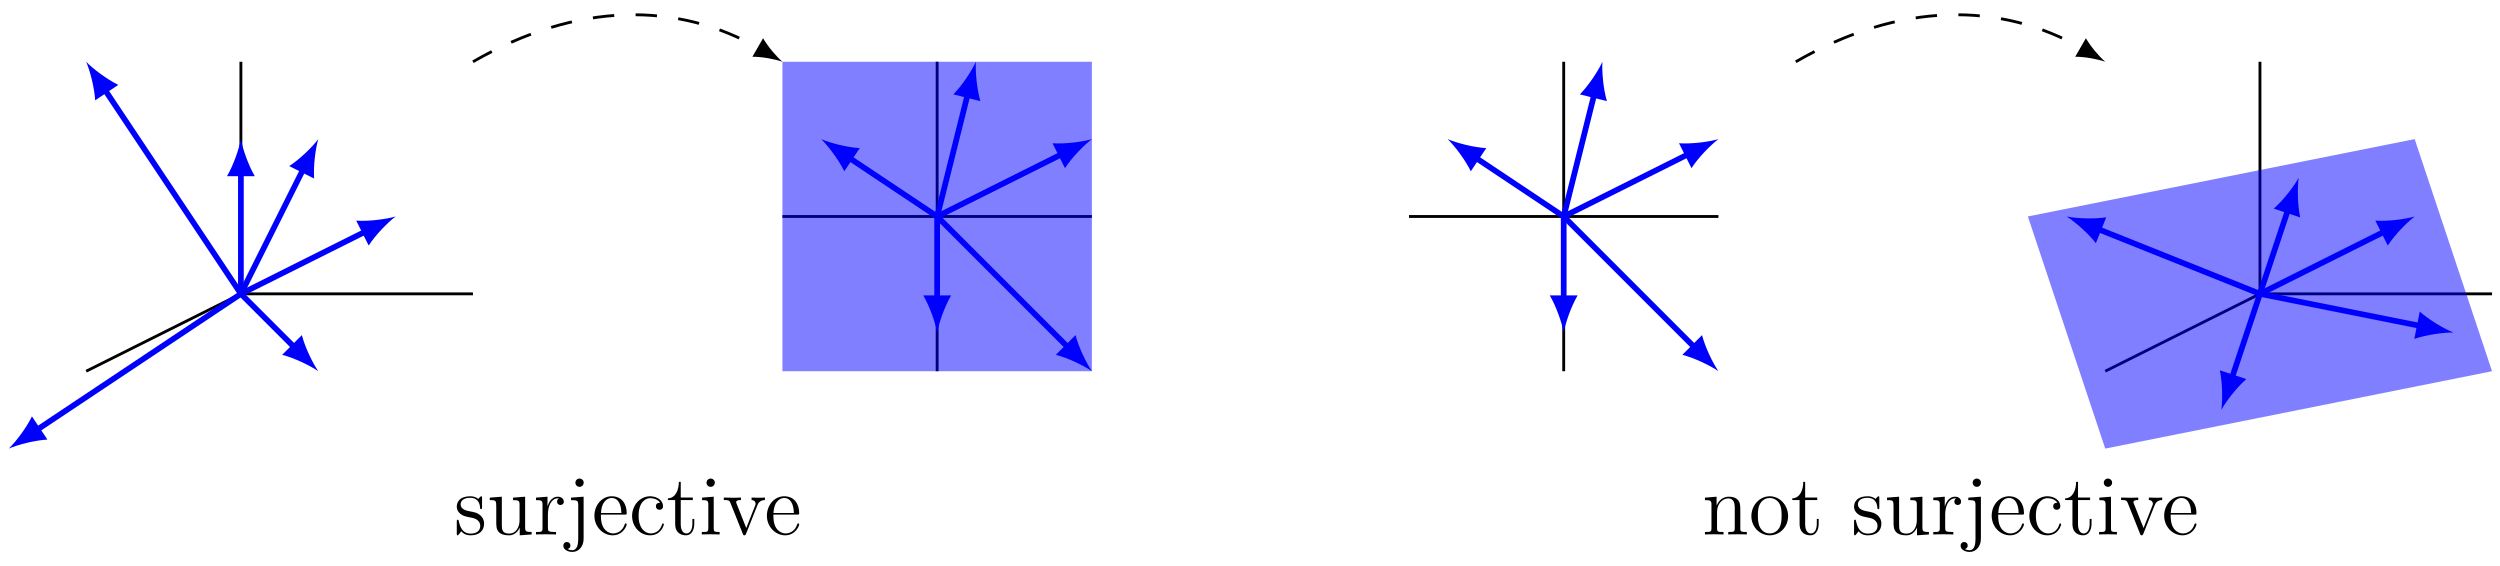 <svg xmlns="http://www.w3.org/2000/svg" xmlns:xlink="http://www.w3.org/1999/xlink" version="1.1" width="349" height="79" viewBox="0 0 349 79">
<defs>
<path id="font_1_98" d="M.352 .127C.352 .181 .319 .213 .31 .222 .274 .253 .247 .259 .181 .271 .151 .277 .078 .291 .078 .351 .078 .382 .099 .428 .189 .428 .298 .428 .304 .335 .306 .304 .307 .296 .314 .296 .317 .296 .328 .296 .328 .301 .328 .319V.423C.328 .441 .328 .446 .318 .446 .31 .446 .291 .424 .284 .415 .253 .44 .222 .446 .19 .446 .069 .446 .033 .38 .033 .325 .033 .314 .033 .279 .071 .244 .103 .216 .137 .209 .183 .2 .238 .189 .251 .186 .276 .166 .294 .151 .307 .129 .307 .101 .307 .058 .282 .01 .194 .01 .128 .01 .08 .048 .058 .148 .054 .166 .053 .168 .053 .168 .051 .172 .047 .172 .044 .172 .033 .172 .033 .167 .033 .149V.013C.033-.005 .033-.01 .043-.01 .048-.01 .049-.009 .066 .012 .071 .019 .071 .021 .086 .037 .124-.01 .178-.01 .195-.01 .3-.01 .352 .048 .352 .127Z"/>
<path id="font_1_109" d="M.521 0V.029C.453 .029 .445 .036 .445 .085V.441L.304 .43V.401C.372 .401 .38 .394 .38 .345V.166C.38 .081 .335 .01 .26 .01 .178 .01 .173 .057 .173 .11V.441L.032 .43V.401C.108 .401 .108 .398 .108 .309V.159C.108 .097 .108 .061 .138 .028 .162 .002 .203-.01 .254-.01 .271-.01 .303-.01 .337 .019 .366 .042 .382 .08 .382 .08V-.01L.521 0Z"/>
<path id="font_1_96" d="M.353 .383C.353 .413 .326 .441 .283 .441 .198 .441 .169 .349 .163 .33H.162V.441L.028 .43V.401C.096 .401 .104 .394 .104 .345V.074C.104 .029 .093 .029 .028 .029V0C.056 .002 .111 .002 .141 .002 .168 .002 .239 .002 .262 0V.029H.242C.169 .03 .167 .041 .167 .077V.234C.167 .331 .207 .422 .284 .422 .292 .422 .294 .422 .298 .421 .29 .417 .274 .411 .274 .384 .274 .355 .297 .344 .313 .344 .333 .344 .353 .357 .353 .384V.383Z"/>
<path id="font_1_68" d="M.203-.051V.441L.056 .43V.401C.131 .401 .14 .394 .14 .345V-.055C.14-.11 .129-.184 .071-.184 .071-.184 .038-.184 .015-.17 .041-.165 .049-.146 .049-.129 .049-.106 .032-.088 .008-.088-.017-.088-.034-.106-.034-.13-.034-.178 .02-.204 .072-.204 .144-.204 .203-.142 .203-.051V-.051M.204 .604C.204 .634 .18 .653 .156 .653 .128 .653 .107 .631 .107 .604 .107 .578 .129 .556 .155 .556 .185 .556 .204 .58 .204 .604Z"/>
<path id="font_1_50" d="M.407 .119C.407 .125 .402 .129 .396 .129 .388 .129 .386 .124 .384 .119 .358 .035 .291 .012 .249 .012 .207 .012 .106 .04 .106 .213V.232H.383C.405 .232 .407 .232 .407 .251 .407 .352 .353 .446 .232 .446 .118 .446 .03 .343 .03 .219 .03 .087 .132-.01 .243-.01 .362-.01 .407 .098 .407 .119M.345 .251H.107C.115 .408 .203 .426 .231 .426 .338 .426 .344 .285 .345 .251Z"/>
<path id="font_1_43" d="M.406 .119C.406 .128 .399 .128 .396 .128 .387 .128 .386 .125 .383 .113 .361 .042 .307 .012 .253 .012 .192 .012 .111 .065 .111 .217 .111 .383 .196 .424 .246 .424 .284 .424 .339 .409 .362 .37 .35 .37 .313 .37 .313 .329 .313 .305 .33 .288 .354 .288 .377 .288 .396 .302 .396 .331 .396 .398 .326 .446 .245 .446 .128 .446 .035 .342 .035 .216 .035 .088 .131-.01 .244-.01 .376-.01 .406 .11 .406 .119Z"/>
<path id="font_1_105" d="M.326 .124V.181H.304V.126C.304 .054 .275 .012 .236 .012 .168 .012 .168 .105 .168 .122V.402H.309V.431H.168V.614H.146C.145 .52 .109 .425 .018 .422V.402H.103V.124C.103 .013 .177-.01 .23-.01 .293-.01 .326 .052 .326 .124Z"/>
<path id="font_1_66" d="M.241 0V.029C.176 .029 .172 .034 .172 .073V.441L.036 .43V.401C.1 .401 .109 .395 .109 .346V.074C.109 .029 .098 .029 .033 .029V0C.061 .002 .109 .002 .138 .002 .149 .002 .207 .002 .241 0M.185 .604C.185 .634 .161 .653 .137 .653 .109 .653 .088 .631 .088 .604 .088 .578 .11 .556 .136 .556 .166 .556 .185 .58 .185 .604Z"/>
<path id="font_1_112" d="M.498 .402V.431C.469 .429 .455 .429 .424 .429L.342 .431V.402C.384 .4 .389 .37 .389 .359 .389 .35 .387 .345 .382 .333L.28 .075 .168 .357C.163 .371 .162 .371 .162 .376 .162 .402 .2 .402 .218 .402V.431C.193 .429 .141 .429 .114 .429L.018 .431V.402C.074 .402 .084 .398 .096 .367L.239 .009C.244-.005 .246-.01 .258-.01 .265-.01 .271-.008 .278 .009L.408 .336C.417 .358 .434 .401 .498 .402Z"/>
<path id="font_1_77" d="M.521 0V.029C.471 .029 .446 .029 .445 .059V.243C.445 .337 .445 .365 .422 .396 .393 .435 .346 .441 .312 .441 .215 .441 .177 .359 .169 .339H.168V.441L.032 .43V.401C.1 .401 .108 .394 .108 .346V.074C.108 .029 .097 .029 .032 .029V0C.058 .002 .112 .002 .14 .002 .169 .002 .223 .002 .249 0V.029C.185 .029 .173 .029 .173 .074V.26C.173 .365 .242 .421 .304 .421 .366 .421 .38 .37 .38 .31V.074C.38 .029 .369 .029 .304 .029V0C.33 .002 .384 .002 .412 .002 .441 .002 .495 .002 .521 0Z"/>
<path id="font_1_81" d="M.459 .214C.459 .343 .361 .446 .245 .446 .125 .446 .03 .34 .03 .214 .03 .086 .13-.01 .244-.01 .362-.01 .459 .088 .459 .214M.383 .223C.383 .188 .383 .126 .357 .079 .329 .031 .283 .012 .245 .012 .208 .012 .163 .028 .134 .077 .107 .122 .106 .181 .106 .223 .106 .261 .106 .322 .137 .367 .165 .41 .209 .426 .244 .426 .283 .426 .325 .408 .352 .369 .383 .323 .383 .26 .383 .223Z"/>
</defs>
<path transform="matrix(1,0,0,-1,33.629,41.021)" stroke-width=".399" stroke-linecap="butt" stroke-miterlimit="10" stroke-linejoin="miter" fill="none" stroke="#000000" d="M0 0H32.399"/>
<path transform="matrix(1,0,0,-1,33.629,41.021)" stroke-width=".399" stroke-linecap="butt" stroke-miterlimit="10" stroke-linejoin="miter" fill="none" stroke="#000000" d="M0 0V32.399"/>
<path transform="matrix(1,0,0,-1,33.629,41.021)" stroke-width=".399" stroke-linecap="butt" stroke-miterlimit="10" stroke-linejoin="miter" fill="none" stroke="#000000" d="M0 0-21.599-10.8"/>
<path transform="matrix(1,0,0,-1,33.629,41.021)" stroke-width=".797" stroke-linecap="butt" stroke-miterlimit="10" stroke-linejoin="miter" fill="none" stroke="#0000ff" d="M0 0 17.429 8.715"/>
<path transform="matrix(.894,-.447,-.447,-.894,51.06,32.306)" d="M4.662 0C3.281 .259 1.036 1.036-.518 1.943V-1.943C1.036-1.036 3.281-.259 4.662 0" fill="#0000ff"/>
<path transform="matrix(1,0,0,-1,33.629,41.021)" stroke-width=".797" stroke-linecap="butt" stroke-miterlimit="10" stroke-linejoin="miter" fill="none" stroke="#0000ff" d="M0 0 8.715 17.429"/>
<path transform="matrix(.447,-.894,-.894,-.447,42.345,23.591)" d="M4.662 0C3.281 .259 1.036 1.036-.518 1.943V-1.943C1.036-1.036 3.281-.259 4.662 0" fill="#0000ff"/>
<path transform="matrix(1,0,0,-1,33.629,41.021)" stroke-width=".797" stroke-linecap="butt" stroke-miterlimit="10" stroke-linejoin="miter" fill="none" stroke="#0000ff" d="M0 0V16.937"/>
<path transform="matrix(0,-1,-1,-0,33.629,24.084)" d="M4.662 0C3.281 .259 1.036 1.036-.518 1.943V-1.943C1.036-1.036 3.281-.259 4.662 0" fill="#0000ff"/>
<path transform="matrix(1,0,0,-1,33.629,41.021)" stroke-width=".797" stroke-linecap="butt" stroke-miterlimit="10" stroke-linejoin="miter" fill="none" stroke="#0000ff" d="M0 0 7.503-7.503"/>
<path transform="matrix(.707,.707,.707,-.707,41.133,48.524)" d="M4.662 0C3.281 .259 1.036 1.036-.518 1.943V-1.943C1.036-1.036 3.281-.259 4.662 0" fill="#0000ff"/>
<path transform="matrix(1,0,0,-1,33.629,41.021)" stroke-width=".797" stroke-linecap="butt" stroke-miterlimit="10" stroke-linejoin="miter" fill="none" stroke="#0000ff" d="M0 0-19.013 28.52"/>
<path transform="matrix(-.555,-.832,-.832,.555,14.615,12.5)" d="M4.662 0C3.281 .259 1.036 1.036-.518 1.943V-1.943C1.036-1.036 3.281-.259 4.662 0" fill="#0000ff"/>
<path transform="matrix(1,0,0,-1,33.629,41.021)" stroke-width=".797" stroke-linecap="butt" stroke-miterlimit="10" stroke-linejoin="miter" fill="none" stroke="#0000ff" d="M0 0-28.52-19.013"/>
<path transform="matrix(-.832,.555,.555,.832,5.108,60.034)" d="M4.662 0C3.281 .259 1.036 1.036-.518 1.943V-1.943C1.036-1.036 3.281-.259 4.662 0" fill="#0000ff"/>
<path transform="matrix(1,0,0,-1,33.629,41.021)" stroke-width=".399" stroke-linecap="butt" stroke-dasharray="2.989,2.989" stroke-miterlimit="10" stroke-linejoin="miter" fill="none" stroke="#000000" d="M32.399 32.399C46.988 40.822 61.009 40.822 72.492 34.192"/>
<path transform="matrix(.866,.5,.5,-.866,106.126,6.828)" d="M3.587 0C2.524 .199 .797 .797-.399 1.494V-1.494C.797-.797 2.524-.199 3.587 0"/>
<path transform="matrix(1,0,0,-1,33.629,41.021)" stroke-width=".399" stroke-linecap="butt" stroke-miterlimit="10" stroke-linejoin="miter" fill="none" stroke="#000000" d="M75.598 10.8H118.797"/>
<path transform="matrix(1,0,0,-1,33.629,41.021)" stroke-width=".399" stroke-linecap="butt" stroke-miterlimit="10" stroke-linejoin="miter" fill="none" stroke="#000000" d="M97.197-10.8V32.399"/>
<path transform="matrix(1,0,0,-1,33.629,41.021)" stroke-width=".797" stroke-linecap="butt" stroke-miterlimit="10" stroke-linejoin="miter" fill="none" stroke="#0000ff" d="M97.197 10.8 101.466 27.876"/>
<path transform="matrix(.243,-.97,-.97,-.243,135.102,13.144)" d="M4.662 0C3.281 .259 1.036 1.036-.518 1.943V-1.943C1.036-1.036 3.281-.259 4.662 0" fill="#0000ff"/>
<path transform="matrix(1,0,0,-1,33.629,41.021)" stroke-width=".797" stroke-linecap="butt" stroke-miterlimit="10" stroke-linejoin="miter" fill="none" stroke="#0000ff" d="M97.197 10.8 114.627 19.514"/>
<path transform="matrix(.894,-.447,-.447,-.894,148.263,21.506)" d="M4.662 0C3.281 .259 1.036 1.036-.518 1.943V-1.943C1.036-1.036 3.281-.259 4.662 0" fill="#0000ff"/>
<path transform="matrix(1,0,0,-1,33.629,41.021)" stroke-width=".797" stroke-linecap="butt" stroke-miterlimit="10" stroke-linejoin="miter" fill="none" stroke="#0000ff" d="M97.197 10.8 84.877 19.013"/>
<path transform="matrix(-.832,-.555,-.555,.832,118.511,22.007)" d="M4.662 0C3.281 .259 1.036 1.036-.518 1.943V-1.943C1.036-1.036 3.281-.259 4.662 0" fill="#0000ff"/>
<path transform="matrix(1,0,0,-1,33.629,41.021)" stroke-width=".797" stroke-linecap="butt" stroke-miterlimit="10" stroke-linejoin="miter" fill="none" stroke="#0000ff" d="M97.197 10.8V-.737"/>
<path transform="matrix(0,1,1,0,130.832,41.758)" d="M4.662 0C3.281 .259 1.036 1.036-.518 1.943V-1.943C1.036-1.036 3.281-.259 4.662 0" fill="#0000ff"/>
<path transform="matrix(1,0,0,-1,33.629,41.021)" stroke-width=".797" stroke-linecap="butt" stroke-miterlimit="10" stroke-linejoin="miter" fill="none" stroke="#0000ff" d="M97.197 10.8 115.5-7.503"/>
<path transform="matrix(.707,.707,.707,-.707,149.136,48.524)" d="M4.662 0C3.281 .259 1.036 1.036-.518 1.943V-1.943C1.036-1.036 3.281-.259 4.662 0" fill="#0000ff"/>
<path transform="matrix(1,0,0,-1,33.629,41.021)" d="M75.598-10.8V32.399H118.797V-10.8ZM118.797 32.399" fill="#0000ff" fill-opacity=".5"/>
<use data-text="s" xlink:href="#font_1_98" transform="matrix(11.956,0,0,-11.955,63.372,74.611)"/>
<use data-text="u" xlink:href="#font_1_109" transform="matrix(11.956,0,0,-11.955,67.987,74.611)"/>
<use data-text="r" xlink:href="#font_1_96" transform="matrix(11.956,0,0,-11.955,74.491,74.611)"/>
<use data-text="j" xlink:href="#font_1_68" transform="matrix(11.956,0,0,-11.955,79.046,74.611)"/>
<use data-text="e" xlink:href="#font_1_50" transform="matrix(11.956,0,0,-11.955,82.621,74.611)"/>
<use data-text="c" xlink:href="#font_1_43" transform="matrix(11.956,0,0,-11.955,87.822,74.611)"/>
<use data-text="t" xlink:href="#font_1_105" transform="matrix(11.956,0,0,-11.955,93.023,74.611)"/>
<use data-text="i" xlink:href="#font_1_66" transform="matrix(11.956,0,0,-11.955,97.578,74.611)"/>
<use data-text="v" xlink:href="#font_1_112" transform="matrix(11.956,0,0,-11.955,100.83,74.611)"/>
<use data-text="e" xlink:href="#font_1_50" transform="matrix(11.956,0,0,-11.955,106.7,74.611)"/>
<path transform="matrix(1,0,0,-1,218.293,41.021)" stroke-width=".399" stroke-linecap="butt" stroke-miterlimit="10" stroke-linejoin="miter" fill="none" stroke="#000000" d="M-21.599 10.8H21.599"/>
<path transform="matrix(1,0,0,-1,218.293,41.021)" stroke-width=".399" stroke-linecap="butt" stroke-miterlimit="10" stroke-linejoin="miter" fill="none" stroke="#000000" d="M0-10.8V32.399"/>
<path transform="matrix(1,0,0,-1,218.293,41.021)" stroke-width=".797" stroke-linecap="butt" stroke-miterlimit="10" stroke-linejoin="miter" fill="none" stroke="#0000ff" d="M0 10.8 4.269 27.876"/>
<path transform="matrix(.243,-.97,-.97,-.243,222.563,13.144)" d="M4.662 0C3.281 .259 1.036 1.036-.518 1.943V-1.943C1.036-1.036 3.281-.259 4.662 0" fill="#0000ff"/>
<path transform="matrix(1,0,0,-1,218.293,41.021)" stroke-width=".797" stroke-linecap="butt" stroke-miterlimit="10" stroke-linejoin="miter" fill="none" stroke="#0000ff" d="M0 10.8 17.429 19.514"/>
<path transform="matrix(.894,-.447,-.447,-.894,235.724,21.506)" d="M4.662 0C3.281 .259 1.036 1.036-.518 1.943V-1.943C1.036-1.036 3.281-.259 4.662 0" fill="#0000ff"/>
<path transform="matrix(1,0,0,-1,218.293,41.021)" stroke-width=".797" stroke-linecap="butt" stroke-miterlimit="10" stroke-linejoin="miter" fill="none" stroke="#0000ff" d="M0 10.8-12.32 19.013"/>
<path transform="matrix(-.832,-.555,-.555,.832,205.972,22.007)" d="M4.662 0C3.281 .259 1.036 1.036-.518 1.943V-1.943C1.036-1.036 3.281-.259 4.662 0" fill="#0000ff"/>
<path transform="matrix(1,0,0,-1,218.293,41.021)" stroke-width=".797" stroke-linecap="butt" stroke-miterlimit="10" stroke-linejoin="miter" fill="none" stroke="#0000ff" d="M0 10.8V-.737"/>
<path transform="matrix(0,1,1,0,218.293,41.758)" d="M4.662 0C3.281 .259 1.036 1.036-.518 1.943V-1.943C1.036-1.036 3.281-.259 4.662 0" fill="#0000ff"/>
<path transform="matrix(1,0,0,-1,218.293,41.021)" stroke-width=".797" stroke-linecap="butt" stroke-miterlimit="10" stroke-linejoin="miter" fill="none" stroke="#0000ff" d="M0 10.8 18.303-7.503"/>
<path transform="matrix(.707,.707,.707,-.707,236.597,48.524)" d="M4.662 0C3.281 .259 1.036 1.036-.518 1.943V-1.943C1.036-1.036 3.281-.259 4.662 0" fill="#0000ff"/>
<path transform="matrix(1,0,0,-1,218.293,41.021)" stroke-width=".399" stroke-linecap="butt" stroke-dasharray="2.989,2.989" stroke-miterlimit="10" stroke-linejoin="miter" fill="none" stroke="#000000" d="M32.399 32.399C46.988 40.822 61.009 40.822 72.492 34.192"/>
<path transform="matrix(.866,.5,.5,-.866,290.79,6.828)" d="M3.587 0C2.524 .199 .797 .797-.399 1.494V-1.494C.797-.797 2.524-.199 3.587 0"/>
<path transform="matrix(1,0,0,-1,218.293,41.021)" stroke-width=".399" stroke-linecap="butt" stroke-miterlimit="10" stroke-linejoin="miter" fill="none" stroke="#000000" d="M97.197 0H129.596"/>
<path transform="matrix(1,0,0,-1,218.293,41.021)" stroke-width=".399" stroke-linecap="butt" stroke-miterlimit="10" stroke-linejoin="miter" fill="none" stroke="#000000" d="M97.197 0V32.399"/>
<path transform="matrix(1,0,0,-1,218.293,41.021)" stroke-width=".399" stroke-linecap="butt" stroke-miterlimit="10" stroke-linejoin="miter" fill="none" stroke="#000000" d="M97.197 0 75.598-10.8"/>
<path transform="matrix(1,0,0,-1,218.293,41.021)" stroke-width=".797" stroke-linecap="butt" stroke-miterlimit="10" stroke-linejoin="miter" fill="none" stroke="#0000ff" d="M97.197 0 101.123 11.777"/>
<path transform="matrix(.316,-.949,-.949,-.316,319.422,29.244)" d="M4.662 0C3.281 .259 1.036 1.036-.518 1.943V-1.943C1.036-1.036 3.281-.259 4.662 0" fill="#0000ff"/>
<path transform="matrix(1,0,0,-1,218.293,41.021)" stroke-width=".797" stroke-linecap="butt" stroke-miterlimit="10" stroke-linejoin="miter" fill="none" stroke="#0000ff" d="M97.197 0 114.627 8.715"/>
<path transform="matrix(.894,-.447,-.447,-.894,332.927,32.306)" d="M4.662 0C3.281 .259 1.036 1.036-.518 1.943V-1.943C1.036-1.036 3.281-.259 4.662 0" fill="#0000ff"/>
<path transform="matrix(1,0,0,-1,218.293,41.021)" stroke-width=".797" stroke-linecap="butt" stroke-miterlimit="10" stroke-linejoin="miter" fill="none" stroke="#0000ff" d="M97.197 0 74.527 9.068"/>
<path transform="matrix(-.928,-.371,-.371,.928,292.825,31.952)" d="M4.662 0C3.281 .259 1.036 1.036-.518 1.943V-1.943C1.036-1.036 3.281-.259 4.662 0" fill="#0000ff"/>
<path transform="matrix(1,0,0,-1,218.293,41.021)" stroke-width=".797" stroke-linecap="butt" stroke-miterlimit="10" stroke-linejoin="miter" fill="none" stroke="#0000ff" d="M97.197 0 93.272-11.777"/>
<path transform="matrix(-.316,.949,.949,.316,311.571,52.798)" d="M4.662 0C3.281 .259 1.036 1.036-.518 1.943V-1.943C1.036-1.036 3.281-.259 4.662 0" fill="#0000ff"/>
<path transform="matrix(1,0,0,-1,218.293,41.021)" stroke-width=".797" stroke-linecap="butt" stroke-miterlimit="10" stroke-linejoin="miter" fill="none" stroke="#0000ff" d="M97.197 0 119.625-4.486"/>
<path transform="matrix(.981,.196,.196,-.981,337.925,45.506)" d="M4.662 0C3.281 .259 1.036 1.036-.518 1.943V-1.943C1.036-1.036 3.281-.259 4.662 0" fill="#0000ff"/>
<path transform="matrix(1,0,0,-1,218.293,41.021)" d="M75.598-21.599 129.596-10.8 118.797 21.599 64.798 10.8 75.598-21.599" fill="#0000ff" fill-opacity=".5"/>
<use data-text="n" xlink:href="#font_1_77" transform="matrix(11.956,0,0,-11.955,237.629,74.611)"/>
<use data-text="o" xlink:href="#font_1_81" transform="matrix(11.956,0,0,-11.955,244.133,74.611)"/>
<use data-text="t" xlink:href="#font_1_105" transform="matrix(11.956,0,0,-11.955,249.991,74.611)"/>
<use data-text="s" xlink:href="#font_1_98" transform="matrix(11.956,0,0,-11.955,258.432,74.611)"/>
<use data-text="u" xlink:href="#font_1_109" transform="matrix(11.956,0,0,-11.955,263.047,74.611)"/>
<use data-text="r" xlink:href="#font_1_96" transform="matrix(11.956,0,0,-11.955,269.551,74.611)"/>
<use data-text="j" xlink:href="#font_1_68" transform="matrix(11.956,0,0,-11.955,274.106,74.611)"/>
<use data-text="e" xlink:href="#font_1_50" transform="matrix(11.956,0,0,-11.955,277.681,74.611)"/>
<use data-text="c" xlink:href="#font_1_43" transform="matrix(11.956,0,0,-11.955,282.882,74.611)"/>
<use data-text="t" xlink:href="#font_1_105" transform="matrix(11.956,0,0,-11.955,288.082,74.611)"/>
<use data-text="i" xlink:href="#font_1_66" transform="matrix(11.956,0,0,-11.955,292.638,74.611)"/>
<use data-text="v" xlink:href="#font_1_112" transform="matrix(11.956,0,0,-11.955,295.89,74.611)"/>
<use data-text="e" xlink:href="#font_1_50" transform="matrix(11.956,0,0,-11.955,301.76,74.611)"/>
</svg>
